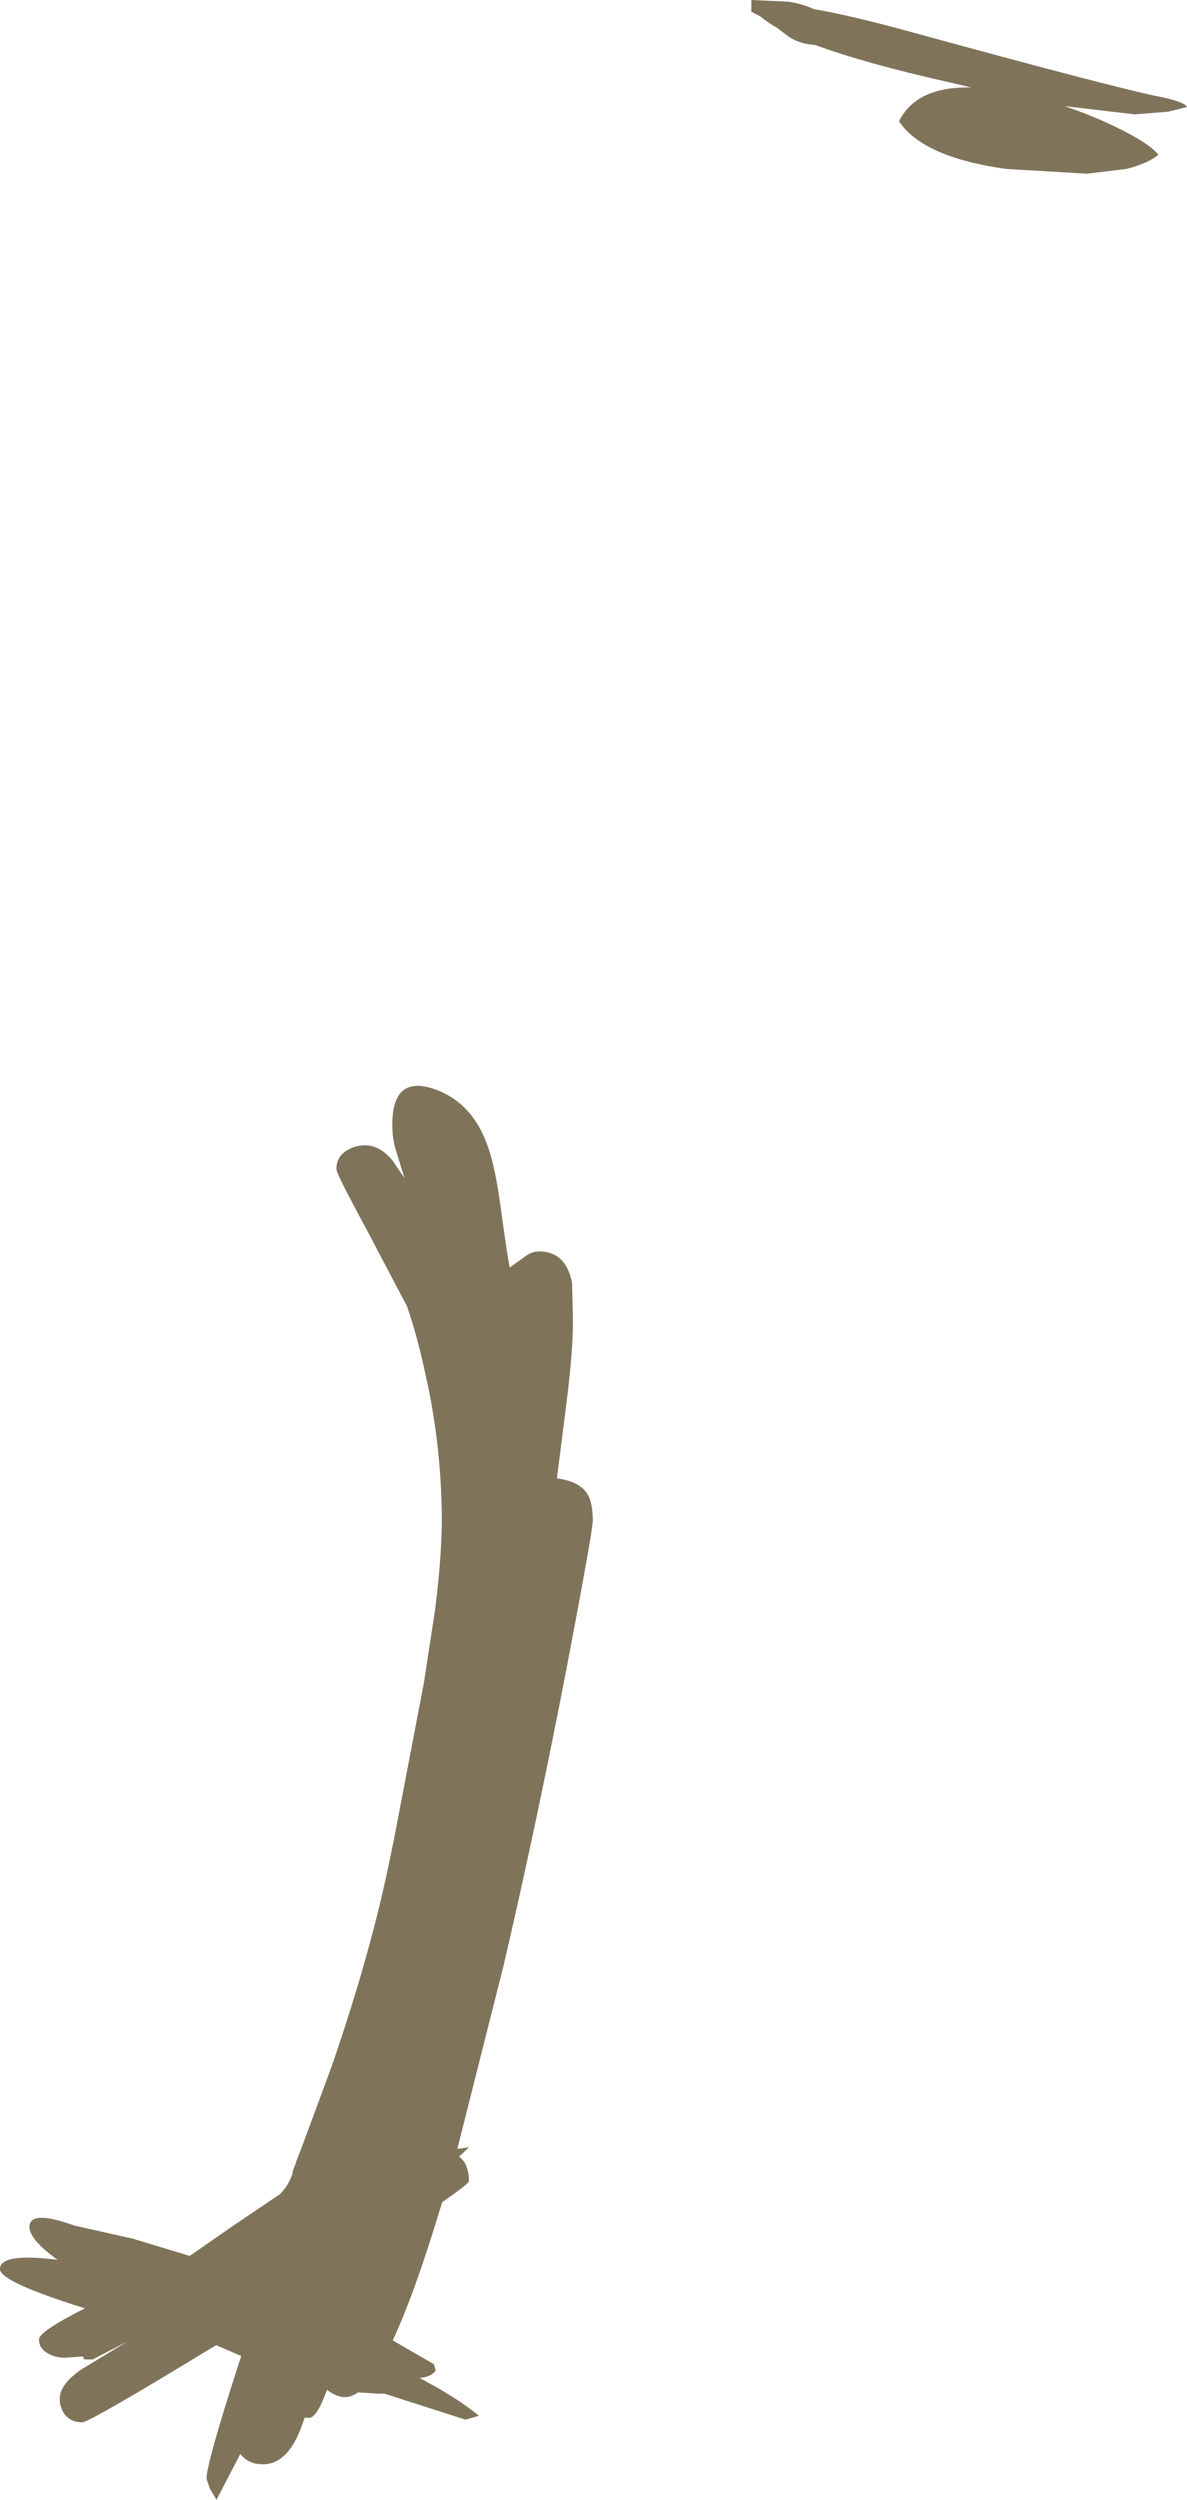 <?xml version="1.0" encoding="UTF-8" standalone="no"?>
<svg xmlns:ffdec="https://www.free-decompiler.com/flash" xmlns:xlink="http://www.w3.org/1999/xlink" ffdec:objectType="shape" height="288.55px" width="137.05px" xmlns="http://www.w3.org/2000/svg">
  <g transform="matrix(1.0, 0.0, 0.0, 1.0, -334.95, 459.35)">
    <path d="M472.0 -447.0 L469.8 -446.45 465.95 -446.15 457.85 -447.1 Q460.7 -446.15 463.45 -444.85 467.55 -442.9 468.7 -441.5 467.55 -440.5 465.0 -439.85 L460.45 -439.3 451.1 -439.85 Q441.5 -441.2 438.75 -445.35 440.75 -449.4 447.1 -449.25 L444.55 -449.85 Q434.75 -452.05 429.1 -454.15 427.0 -454.3 425.7 -455.35 L424.65 -456.15 Q423.5 -456.8 422.75 -457.45 L421.7 -458.0 421.7 -459.35 426.0 -459.15 Q427.65 -458.9 428.9 -458.3 433.3 -457.55 440.35 -455.6 464.45 -449.0 469.25 -448.1 471.75 -447.55 472.0 -447.0 M391.35 -326.8 Q392.15 -324.45 392.75 -320.05 393.5 -314.5 393.8 -313.05 L395.5 -314.25 Q396.3 -314.9 397.2 -314.9 400.3 -314.9 401.0 -311.25 L401.1 -307.25 Q401.15 -303.85 400.4 -297.75 L399.25 -288.7 Q402.0 -288.35 402.85 -286.75 403.35 -285.9 403.4 -283.9 403.4 -282.7 400.45 -267.2 396.9 -248.8 393.1 -232.5 L387.75 -211.3 389.1 -211.5 387.95 -210.4 Q389.05 -209.65 389.1 -207.6 389.1 -207.3 386.0 -205.15 382.9 -194.8 380.3 -189.2 L385.05 -186.45 385.25 -185.75 Q384.9 -185.05 383.4 -184.85 387.55 -182.7 390.25 -180.5 L388.7 -180.05 379.35 -183.05 378.7 -183.05 376.3 -183.2 Q375.5 -182.65 374.8 -182.65 373.8 -182.65 372.7 -183.5 371.55 -180.25 370.6 -180.25 L370.15 -180.3 369.85 -179.5 Q368.25 -174.9 365.3 -174.9 363.6 -174.9 362.7 -176.1 L359.95 -170.8 359.2 -172.05 358.8 -173.2 Q358.75 -174.95 362.8 -187.4 L359.9 -188.65 Q345.3 -179.75 344.45 -179.75 342.9 -179.75 342.2 -181.0 341.85 -181.7 341.85 -182.4 341.8 -184.1 344.35 -185.85 L349.7 -189.1 345.65 -187.0 344.75 -187.0 Q344.6 -187.0 344.55 -187.35 L342.5 -187.2 Q341.15 -187.2 340.25 -187.85 339.45 -188.4 339.45 -189.3 339.4 -190.2 344.75 -192.9 335.0 -195.95 334.95 -197.4 334.9 -199.35 341.6 -198.5 338.4 -200.8 338.35 -202.25 338.3 -204.35 343.55 -202.45 L350.25 -200.95 356.85 -198.95 361.75 -202.35 367.3 -206.1 367.6 -206.45 Q368.25 -207.15 368.75 -208.5 L368.7 -208.6 369.1 -209.65 369.15 -209.85 369.85 -211.65 373.25 -220.85 Q377.65 -233.6 379.85 -244.2 L380.45 -247.1 383.9 -265.15 385.2 -273.65 Q386.05 -280.5 385.95 -285.0 385.8 -293.35 383.95 -301.25 383.15 -305.0 381.95 -308.55 L377.4 -317.2 Q373.8 -323.85 373.8 -324.35 373.75 -325.8 375.0 -326.55 375.95 -327.15 377.1 -327.15 378.85 -327.15 380.3 -325.35 L381.65 -323.35 380.7 -326.45 Q380.3 -327.6 380.25 -329.15 380.1 -335.25 384.9 -333.7 389.55 -332.2 391.35 -326.8" fill="#7f735a" fill-rule="evenodd" stroke="none"/>
  </g>
</svg>

